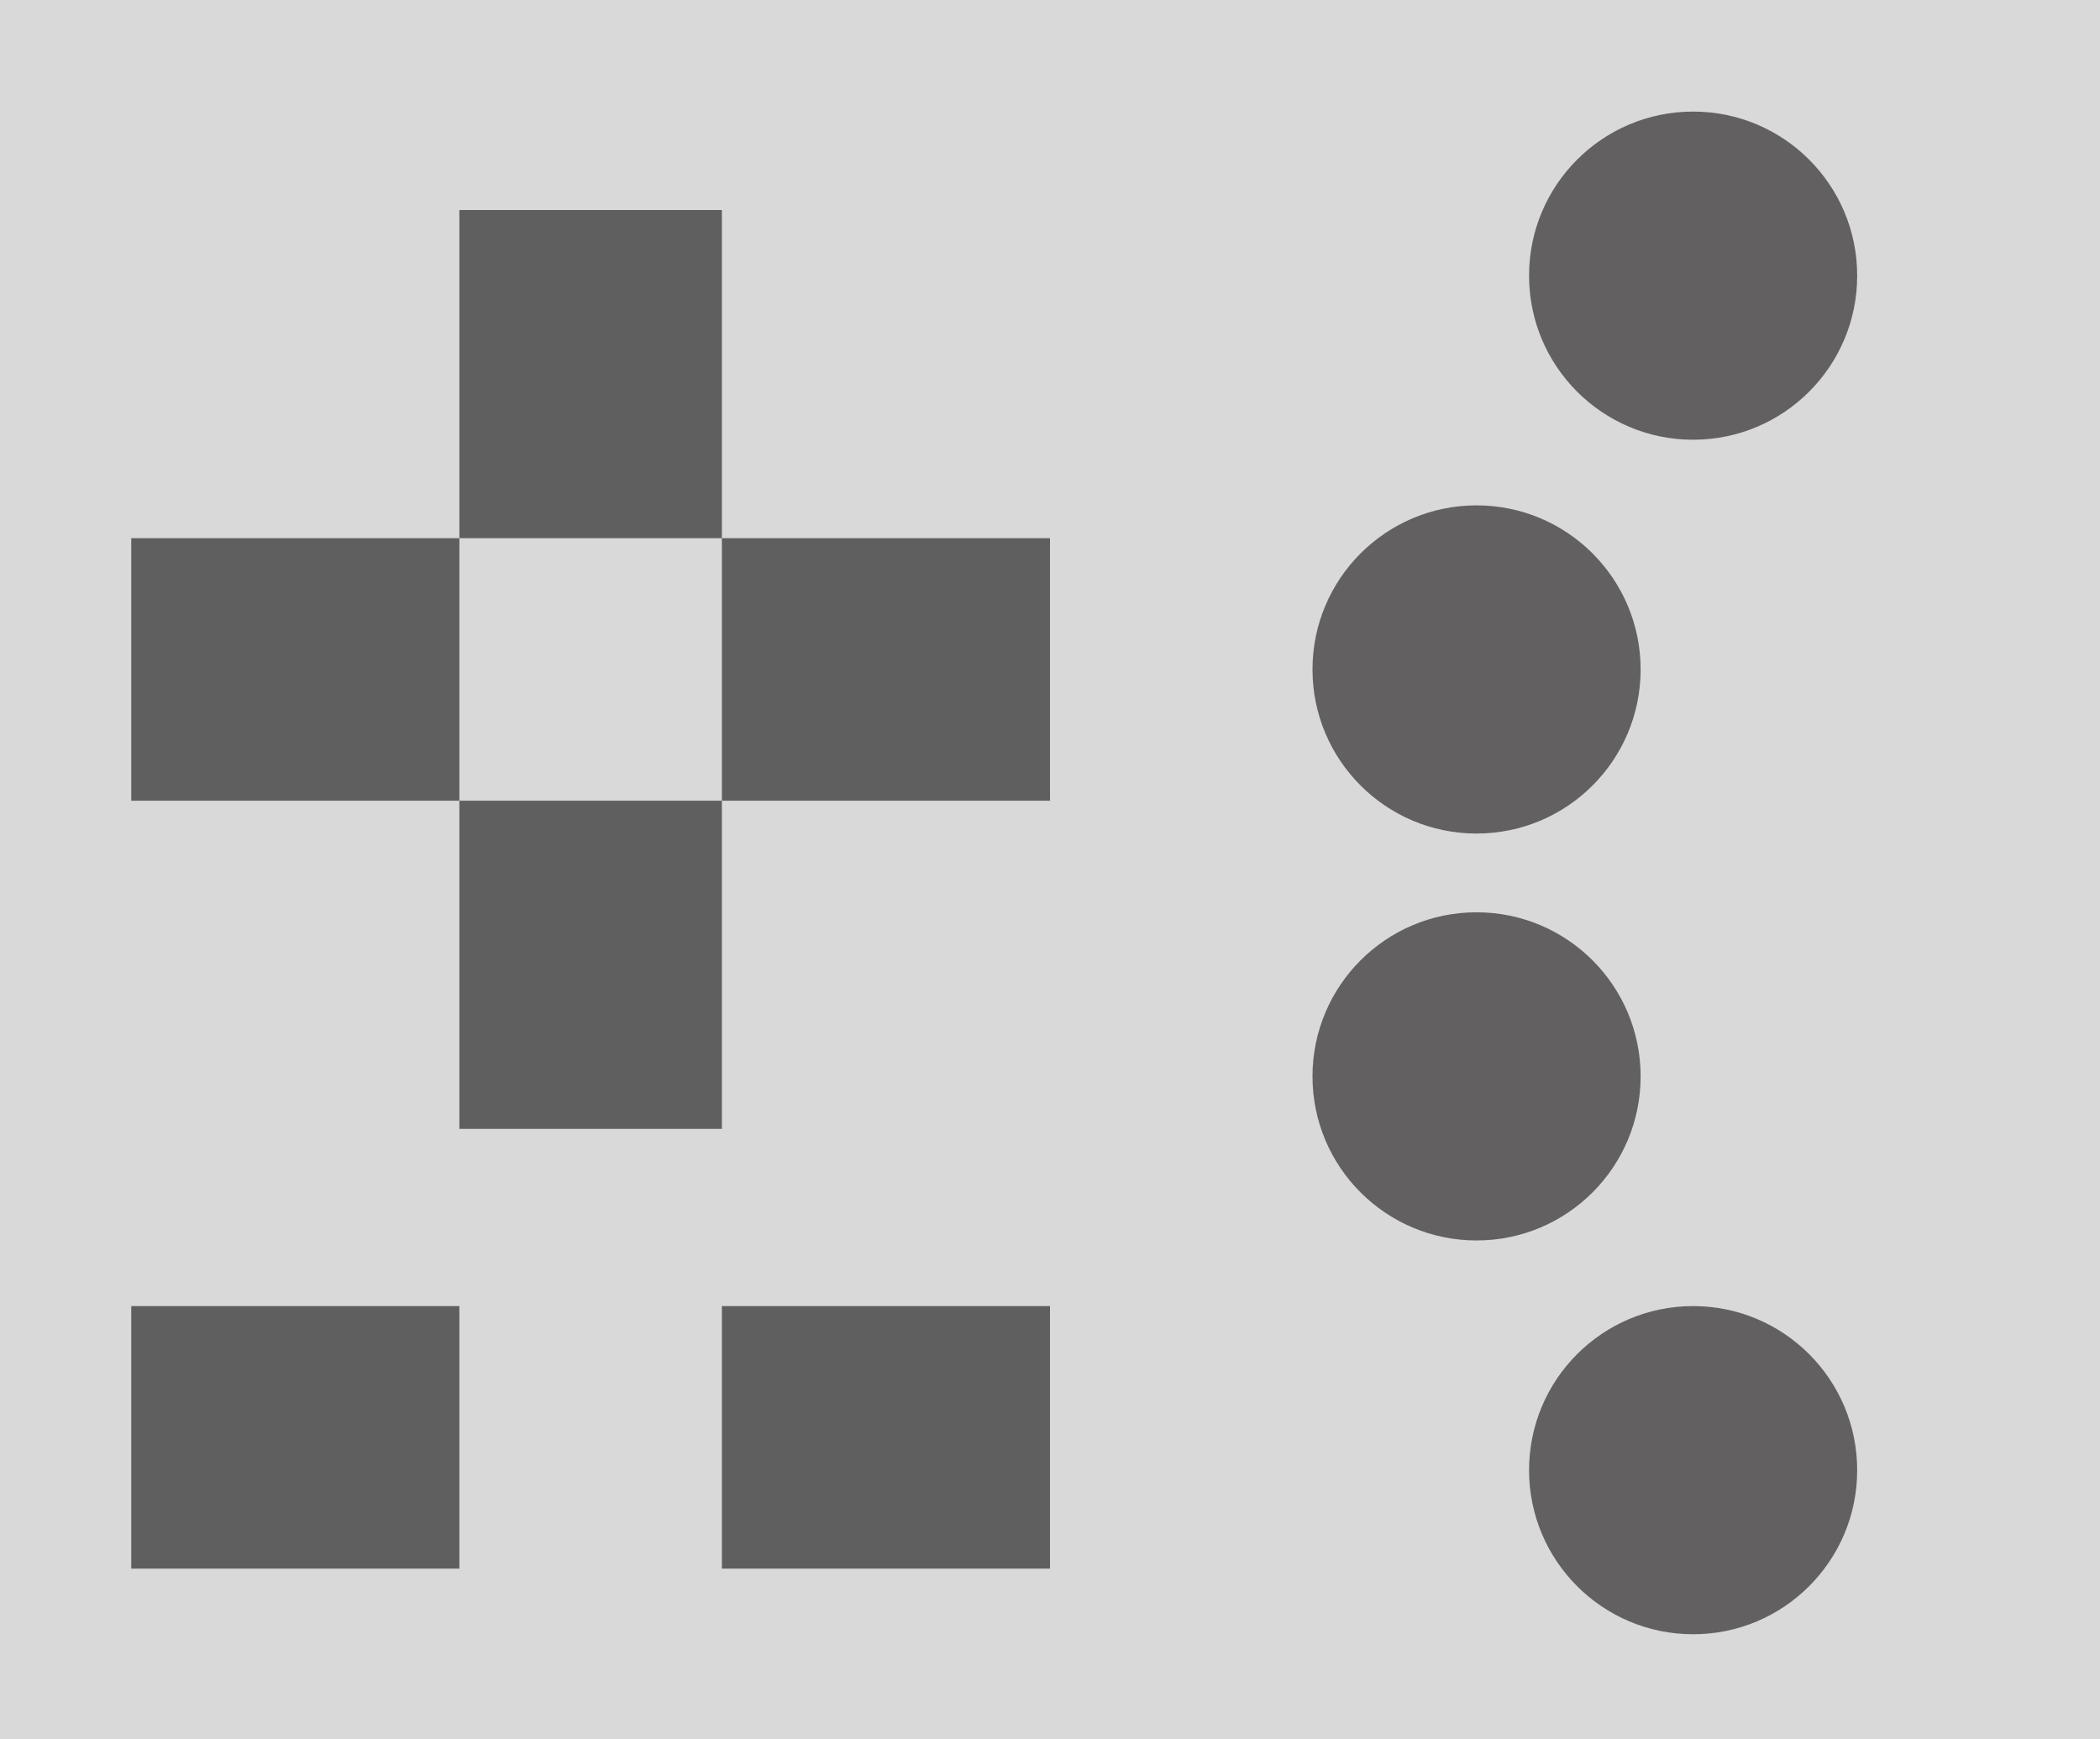 <svg width="320" height="265" viewBox="0 0 320 265" fill="none" xmlns="http://www.w3.org/2000/svg">
<rect width="320" height="265" fill="#D9D9D9"/>
<circle cx="258" cy="42" r="25" fill="#626060"/>
<circle cx="225" cy="102" r="25" fill="#626060"/>
<circle cx="225" cy="164" r="25" fill="#626060"/>
<circle cx="258" cy="224" r="25" fill="#626060"/>
<rect x="70" y="32" width="40" height="50" fill="#5F5F5F"/>
<rect x="70" y="122" width="40" height="50" fill="#5F5F5F"/>
<rect x="20" y="82" width="50" height="40" fill="#5F5F5F"/>
<rect x="110" y="82" width="50" height="40" fill="#5F5F5F"/>
<rect x="110" y="199" width="50" height="40" fill="#5F5F5F"/>
<rect x="20" y="199" width="50" height="40" fill="#5F5F5F"/>
</svg>
